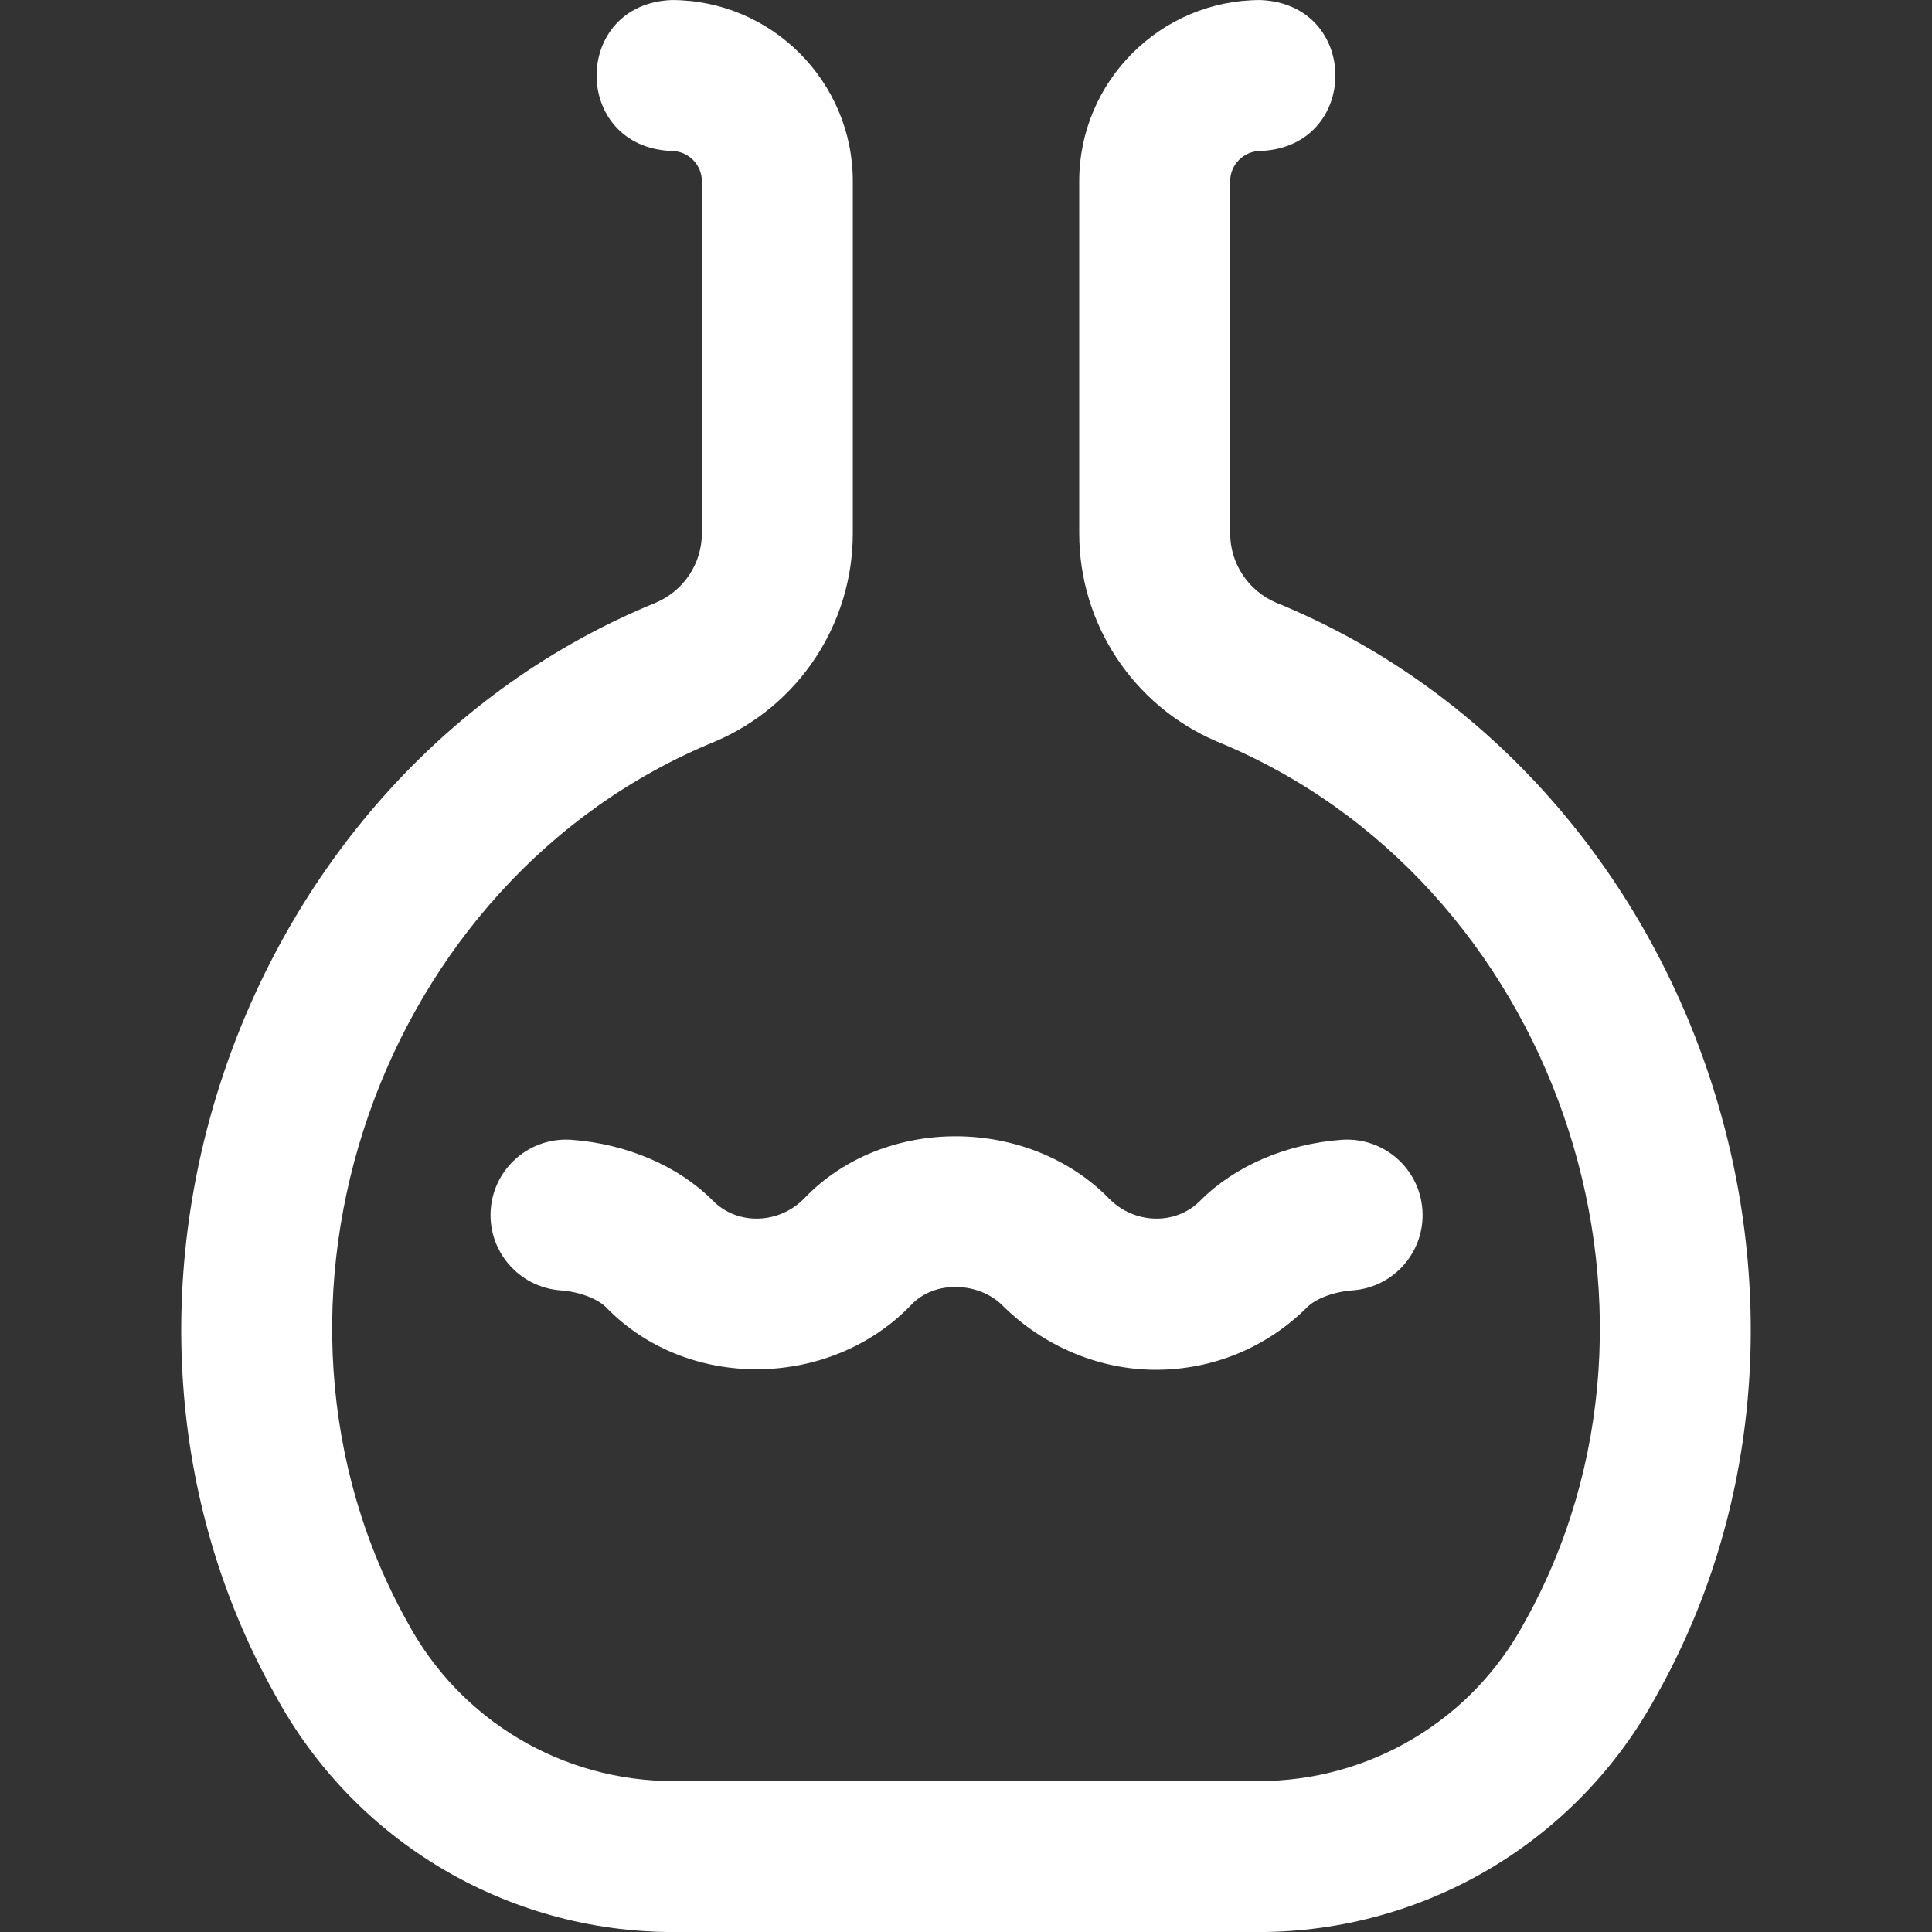 <svg width="48" height="48" viewBox="0 0 48 48" fill="none" xmlns="http://www.w3.org/2000/svg">
<rect x="0" y="0" width="48" height="48" fill="#333333" stroke="none"/>
<g clip-path="url(#clip0_10263_283290)">
<path d="M31.272 48.001H16.729C12.597 48.001 8.809 45.748 6.842 42.12C1.361 32.355 5.916 19.214 16.297 14.972C16.99 14.675 17.438 13.999 17.438 13.248V4.503C17.438 4.089 17.1 3.751 16.686 3.751C14.198 3.65 14.203 0.097 16.689 0.001C19.169 0.003 21.188 2.023 21.188 4.503V13.248C21.188 15.501 19.848 17.531 17.774 18.419C9.394 21.843 5.717 32.452 10.139 40.333C11.449 42.75 13.974 44.251 16.729 44.251H31.272C34.026 44.251 36.551 42.749 37.862 40.333C42.284 32.452 38.606 21.842 30.226 18.419C28.152 17.531 26.813 15.501 26.813 13.248V4.503C26.813 2.023 28.831 0.003 31.311 0.001C33.799 0.098 33.8 3.651 31.314 3.751C30.9 3.751 30.563 4.089 30.563 4.503V13.248C30.563 13.999 31.01 14.675 31.703 14.972C42.085 19.214 46.639 32.356 41.158 42.12C39.191 45.748 35.403 48.001 31.272 48.001ZM32.477 32.477C32.694 32.26 33.147 32.092 33.605 32.059C34.637 31.984 35.414 31.086 35.339 30.053C35.264 29.02 34.366 28.244 33.333 28.318C31.964 28.418 30.686 28.965 29.828 29.822C29.211 30.456 28.175 30.415 27.551 29.775C25.566 27.748 21.982 27.685 19.98 29.775C19.357 30.415 18.32 30.456 17.703 29.822C16.845 28.965 15.568 28.418 14.198 28.318C13.164 28.244 12.267 29.02 12.192 30.053C12.117 31.086 12.894 31.983 13.927 32.059C14.384 32.092 14.837 32.26 15.055 32.477C17.067 34.562 20.609 34.52 22.629 32.43C23.221 31.789 24.326 31.856 24.902 32.43C25.923 33.448 27.312 34.032 28.713 34.032C30.134 34.032 31.471 33.48 32.477 32.477Z" fill="white"/>
</g>
<defs>
<clipPath id="clip0_10263_283290">
<rect width="48" height="48" fill="white" transform="translate(0 0.001)"/>
</clipPath>
</defs>
</svg>
